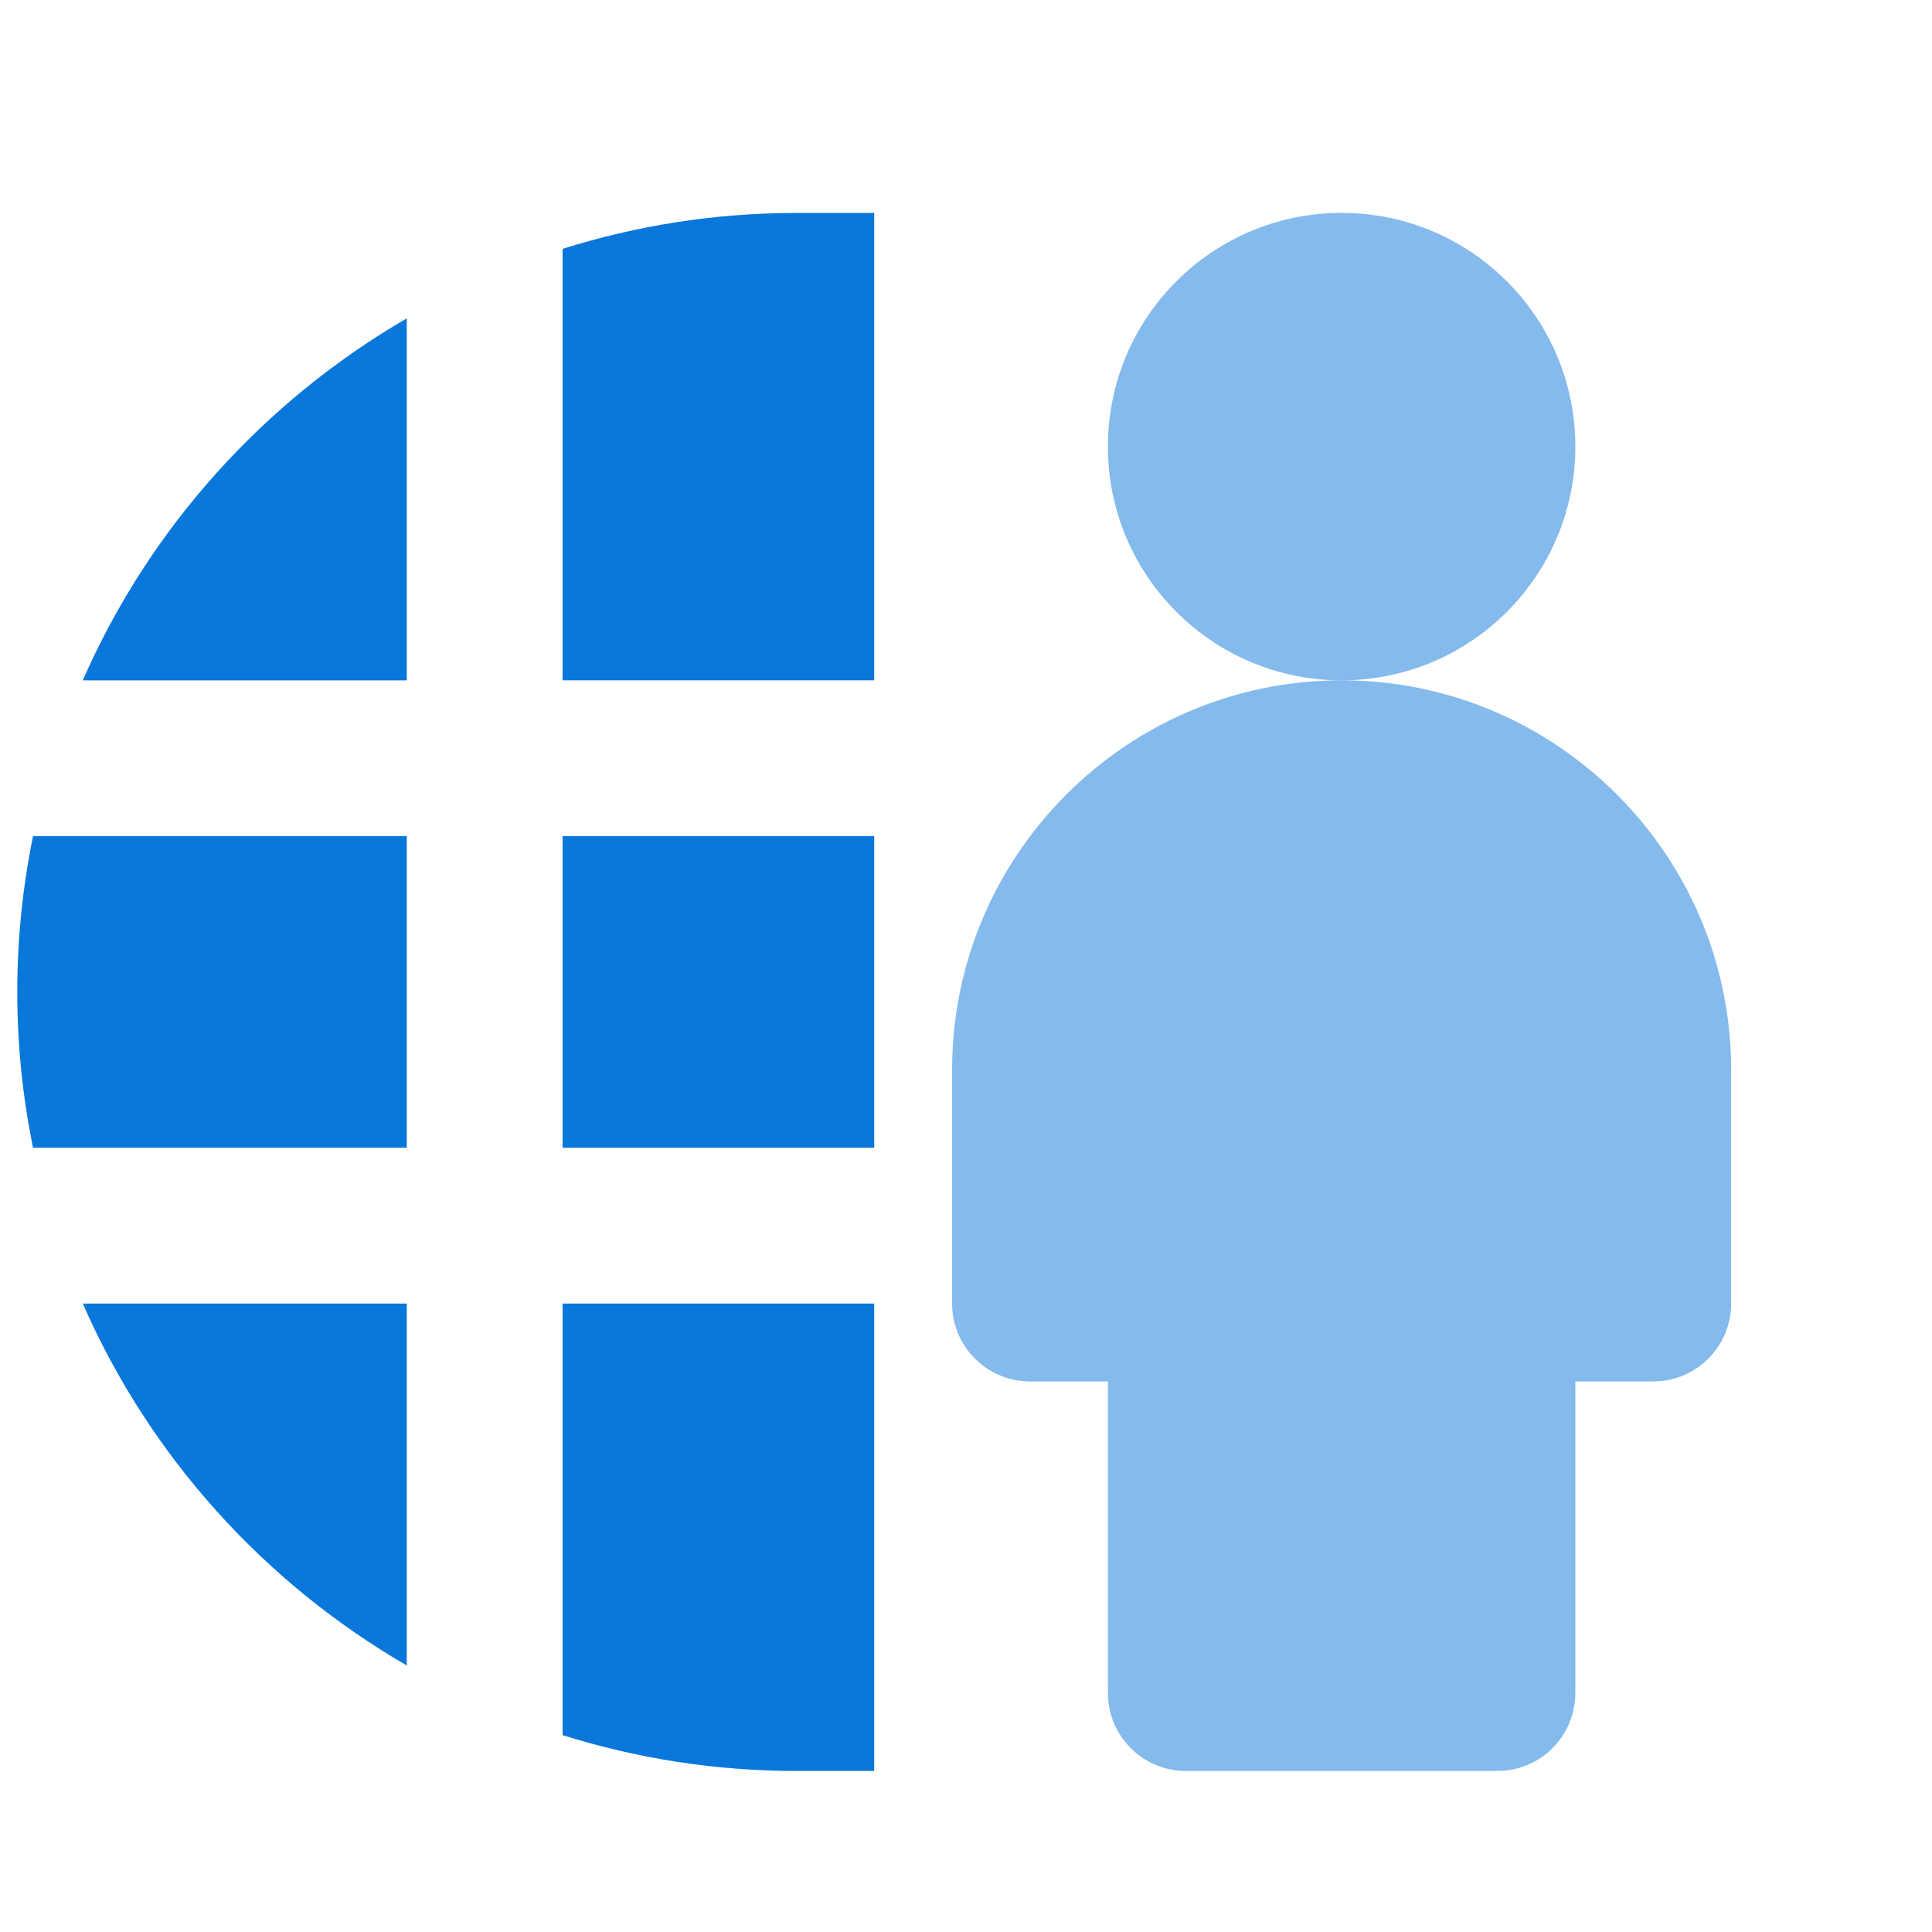 <svg width="31" height="31" viewBox="0 0 31 31" fill="none" xmlns="http://www.w3.org/2000/svg">
<g clip-path="url(#clip0_9538_98803)">
<path d="M14.027 13.416H9.027V18.416H14.027V13.416Z" fill="#0A77DB"/>
<path d="M6.527 13.416H0.53C0.365 14.224 0.277 15.06 0.277 15.916C0.277 16.774 0.365 17.609 0.53 18.416H6.527V13.416Z" fill="#0A77DB"/>
<path d="M9.027 10.916H14.027V3.417H12.777C11.471 3.417 10.212 3.62 9.027 3.993V10.916Z" fill="#0A77DB"/>
<path d="M9.027 20.916V27.841C10.212 28.214 11.471 28.416 12.777 28.416H14.027V20.916H9.027Z" fill="#0A77DB"/>
<path d="M6.527 10.917V5.108C4.234 6.44 2.399 8.472 1.328 10.917H6.527Z" fill="#0A77DB"/>
<path d="M6.527 20.916H1.328C2.399 23.363 4.234 25.394 6.527 26.724V20.916Z" fill="#0A77DB"/>
<path d="M21.527 10.916C23.598 10.916 25.277 9.237 25.277 7.166C25.277 5.095 23.598 3.416 21.527 3.416C19.456 3.416 17.777 5.095 17.777 7.166C17.777 9.237 19.456 10.916 21.527 10.916Z" fill="#0A77DB" fill-opacity="0.5"/>
<path d="M21.527 10.916C18.081 10.916 15.277 13.72 15.277 17.166V20.916C15.277 21.606 15.837 22.166 16.527 22.166H17.777V27.166C17.777 27.856 18.337 28.416 19.027 28.416H24.027C24.717 28.416 25.277 27.856 25.277 27.166V22.166H26.527C27.217 22.166 27.777 21.606 27.777 20.916V17.166C27.777 13.72 24.974 10.916 21.527 10.916Z" fill="#0A77DB" fill-opacity="0.5"/>
</g>
<defs>
<clipPath id="clip0_9538_98803">
<rect width="30" height="30" fill="white" transform="translate(0.277 0.916)"/>
</clipPath>
</defs>
</svg>
